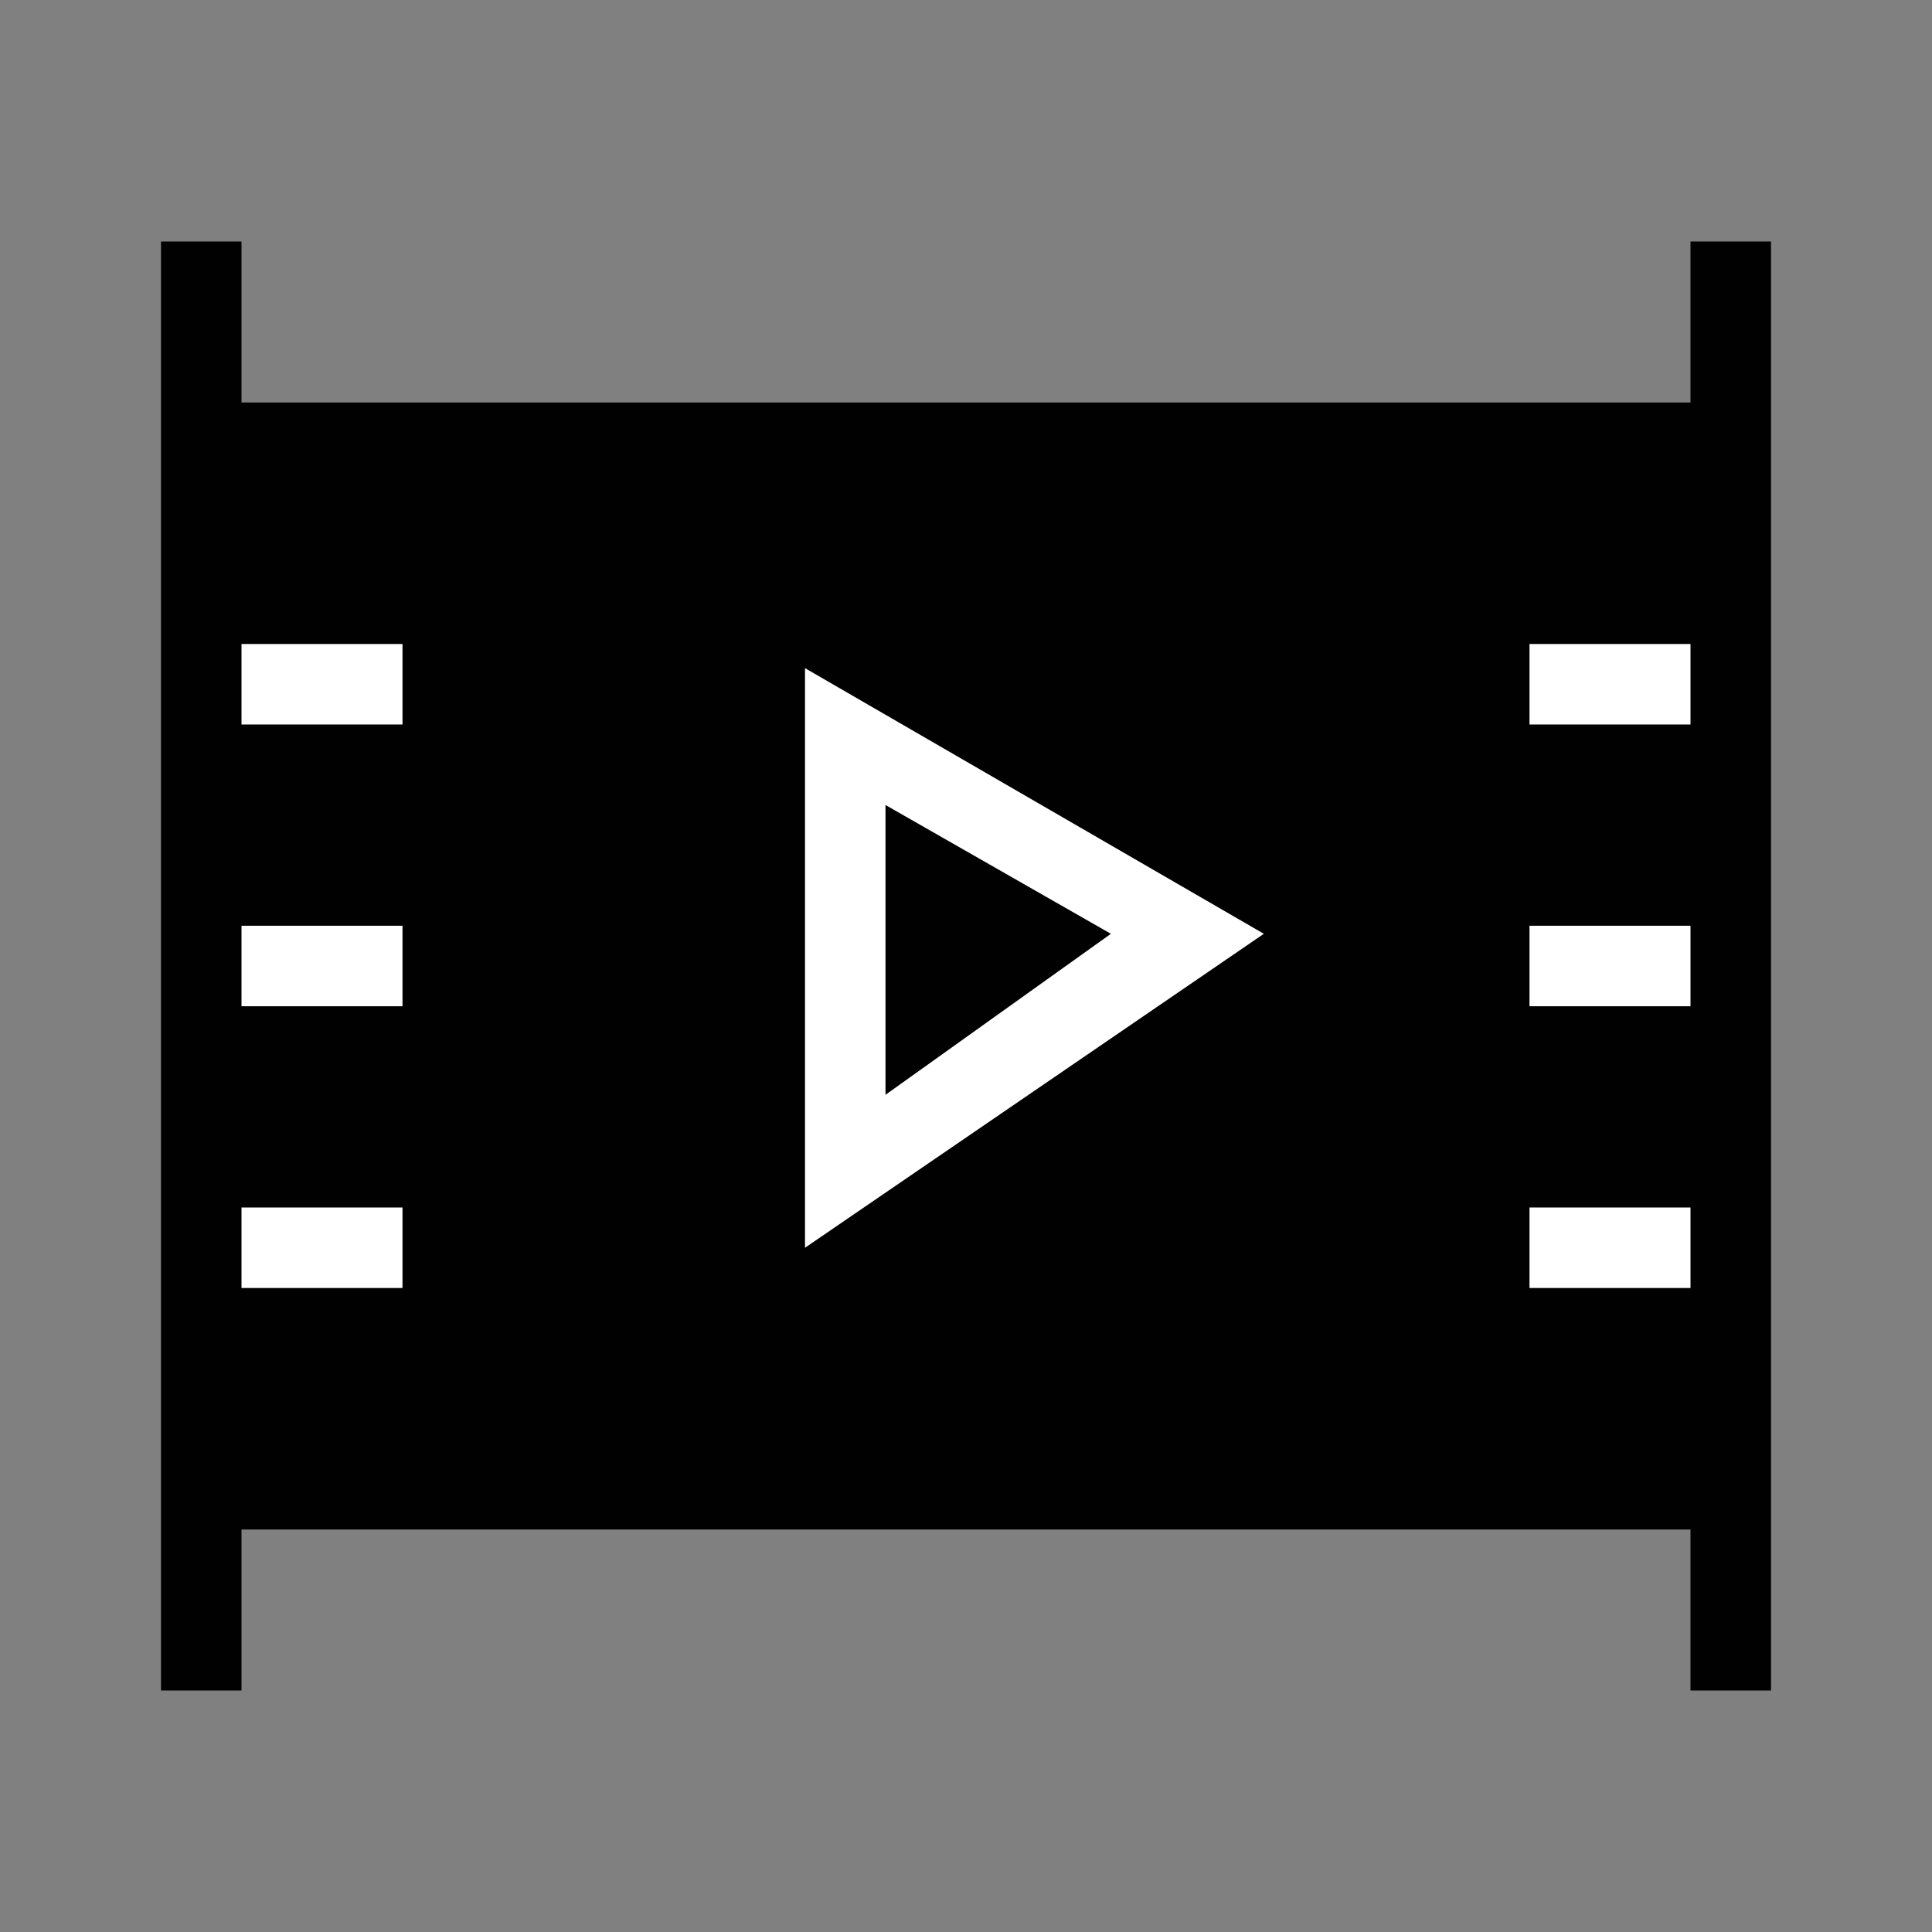 <?xml version="1.0" encoding="utf-8"?>
<!-- Generator: Adobe Illustrator 20.0.0, SVG Export Plug-In . SVG Version: 6.00 Build 0)  -->
<svg version="1.1" id="eds-icon--media_svg"
	 xmlns="http://www.w3.org/2000/svg" xmlns:xlink="http://www.w3.org/1999/xlink" x="0px" y="0px" viewBox="0 0 24 24"
	 enable-background="new 0 0 24 24" xml:space="preserve">
<rect x="0" y="0" width="24" height="24" fill="#808080" stroke="none"/>
<path id="eds-icon--media-fill_base" fill-rule="evenodd" clip-rule="evenodd" fill="#010101" d="M21,3v2H3V3H2v18h1v-2h18
	v2h1V3H21z"/>
<g id="eds-icon--media-fill_dashes">
	<rect x="3" y="15" fill-rule="evenodd" clip-rule="evenodd" fill="#FFFFFF" width="2" height="1"/>
	<rect x="3" y="11.5" fill-rule="evenodd" clip-rule="evenodd" fill="#FFFFFF" width="2" height="1"/>
	<rect x="3" y="8" fill-rule="evenodd" clip-rule="evenodd" fill="#FFFFFF" width="2" height="1"/>
	<rect x="19" y="15" fill-rule="evenodd" clip-rule="evenodd" fill="#FFFFFF" width="2" height="1"/>
	<rect x="19" y="11.5" fill-rule="evenodd" clip-rule="evenodd" fill="#FFFFFF" width="2" height="1"/>
	<rect x="19" y="8" fill-rule="evenodd" clip-rule="evenodd" fill="#FFFFFF" width="2" height="1"/>
</g>
<path id="eds-icon--media-fill_play" fill-rule="evenodd" clip-rule="evenodd" fill="#FFFFFF" d="M10,8.3v7.2l5.7-3.9
	L10,8.3z M11,10L11,10l2.8,1.6l-2.8,2V10z"/>
</svg>
